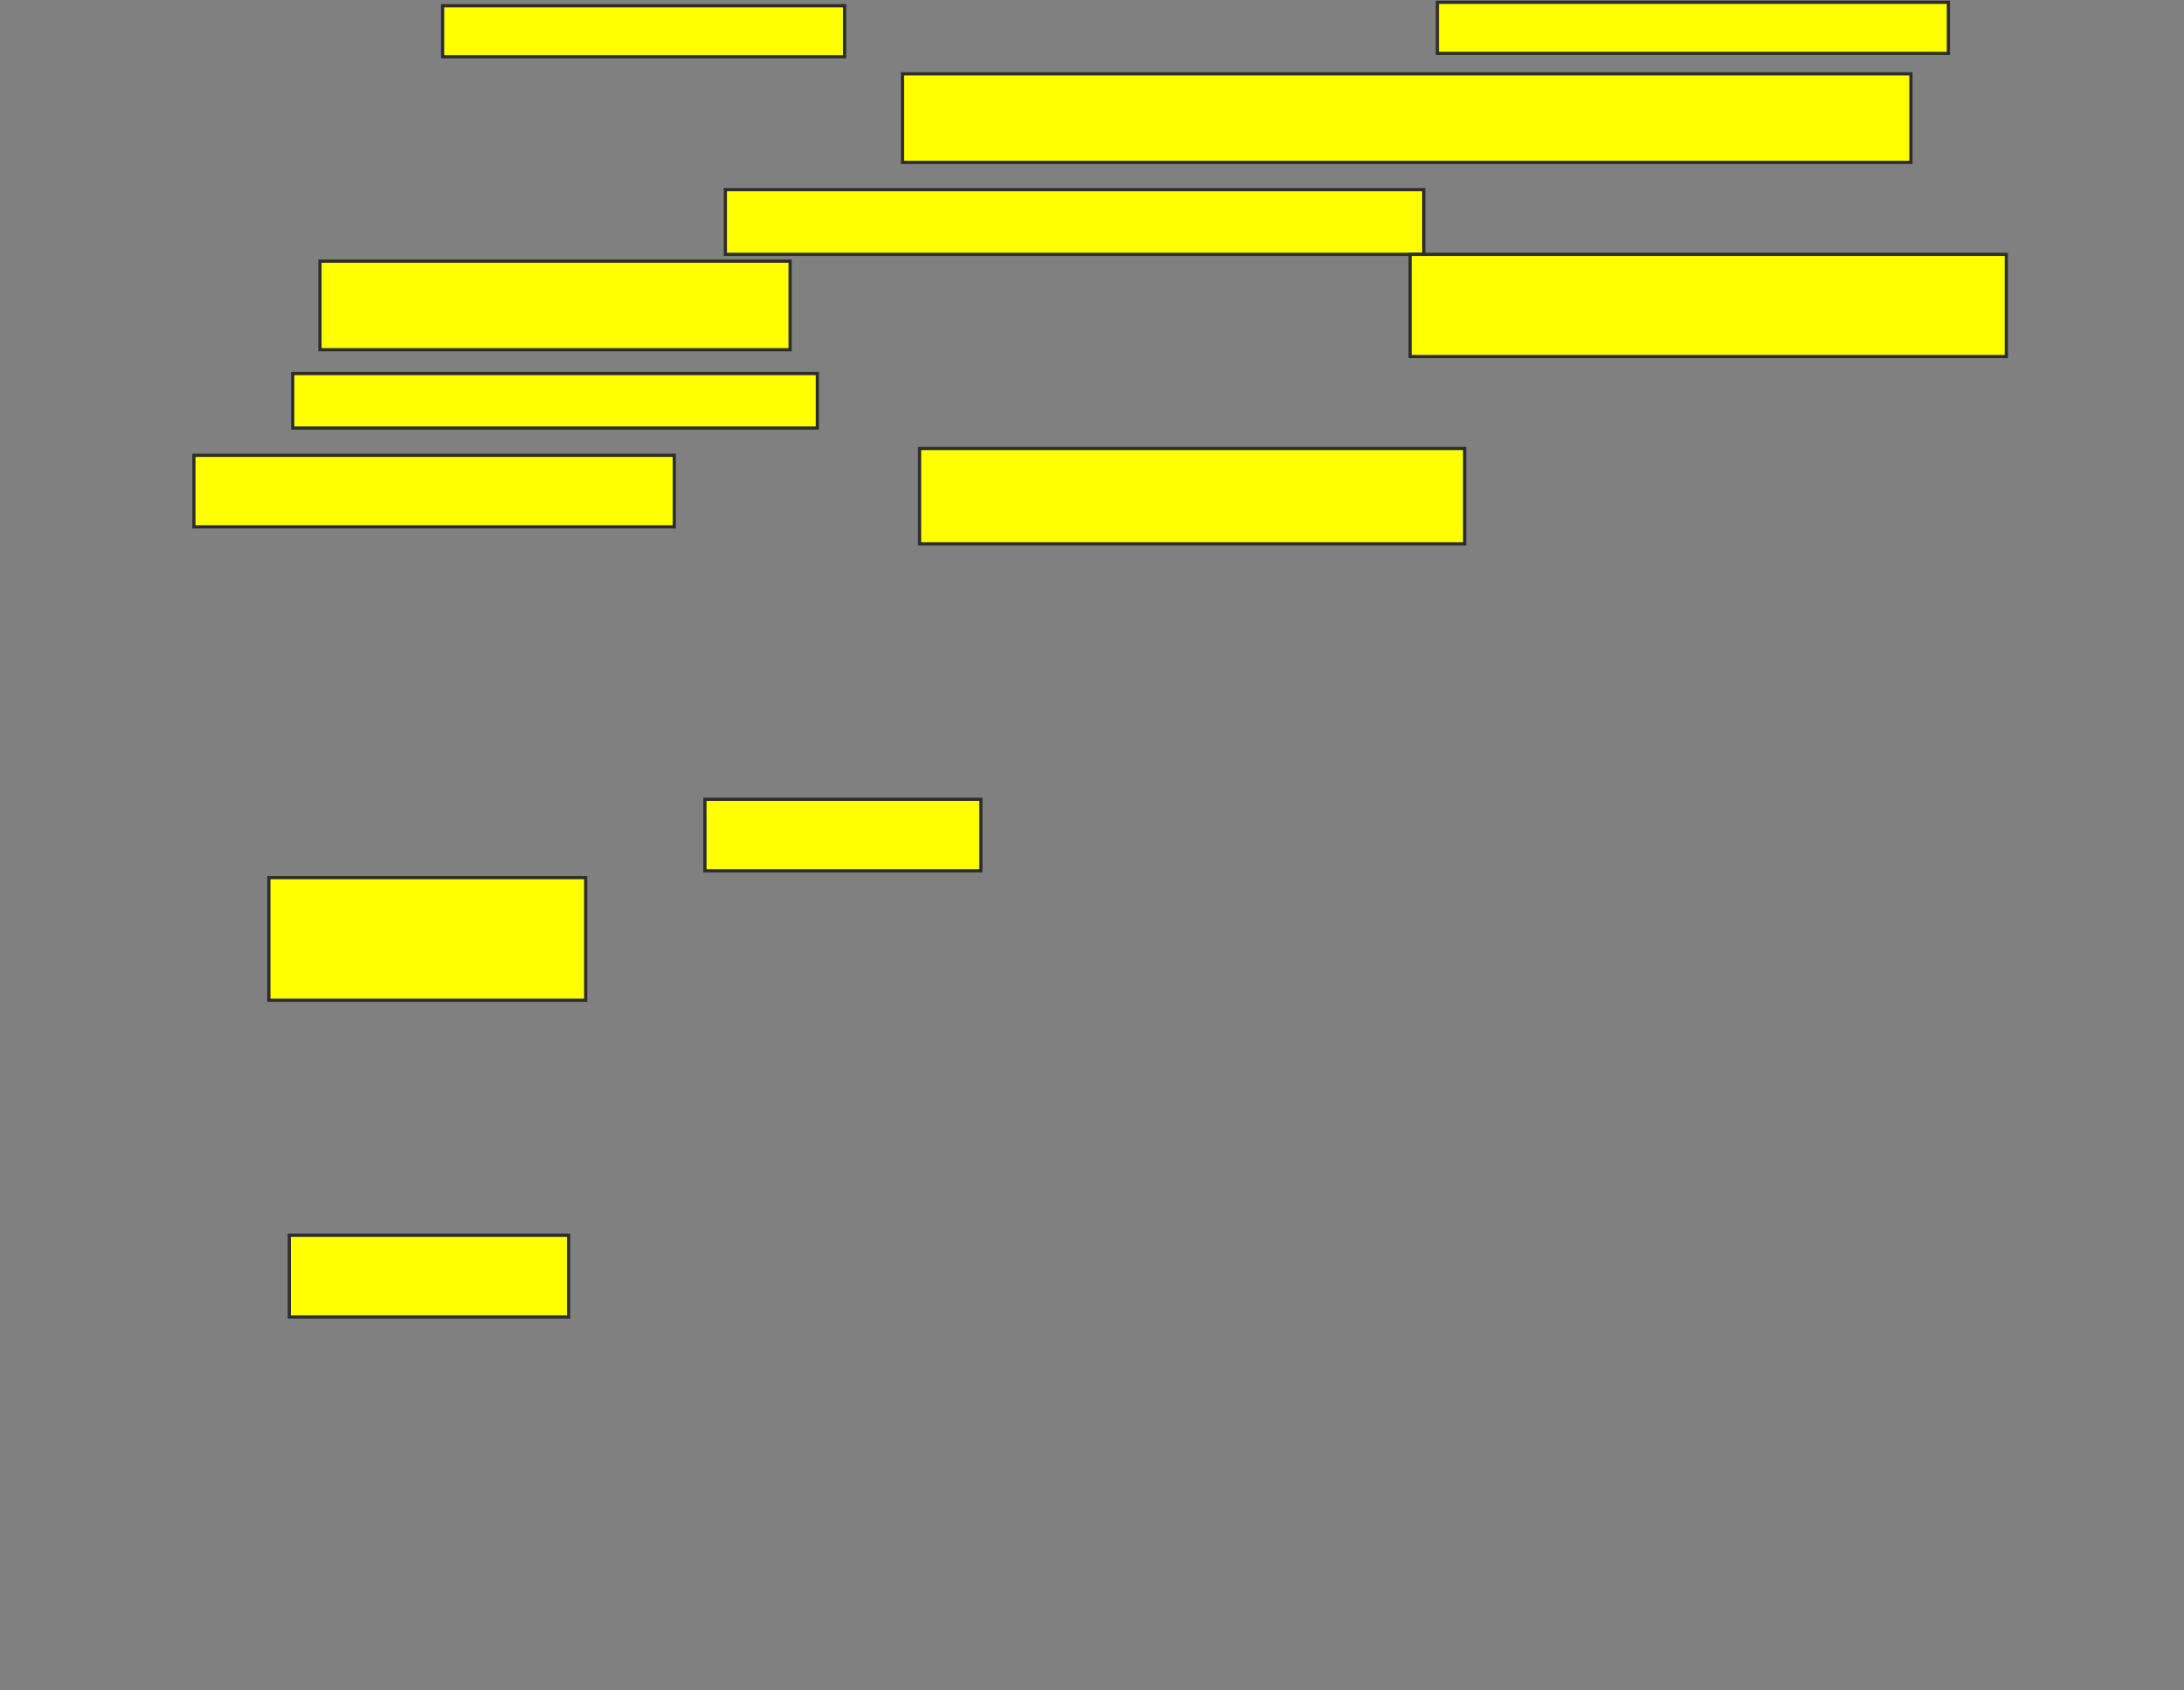 <svg xmlns="http://www.w3.org/2000/svg" width="682" height="528">
 <rect width="100%" height="100%" fill="#808080" stroke="none"/>
 <!-- Created with Image Occlusion Enhanced -->
 <g>
  <title>Labels</title>
 </g>
 <g>
  <title>Masks</title>
  <rect id="931bb6789c714e9894203c3acd6d5997-oa-1" height="15.957" width="125.532" y="1.787" x="138.213" stroke="#2D2D2D" fill="#ffff00"/>
  <rect id="931bb6789c714e9894203c3acd6d5997-oa-2" height="15.957" width="159.574" y="0.723" x="448.851" stroke="#2D2D2D" fill="#ffff00"/>
  <rect id="931bb6789c714e9894203c3acd6d5997-oa-3" height="27.66" width="314.894" y="23.064" x="281.83" stroke="#2D2D2D" fill="#ffff00"/>
  <rect id="931bb6789c714e9894203c3acd6d5997-oa-4" height="20.213" width="218.085" y="59.234" x="226.511" stroke="#2D2D2D" fill="#ffff00"/>
  <rect id="931bb6789c714e9894203c3acd6d5997-oa-5" height="27.66" width="146.809" y="81.574" x="99.915" stroke="#2D2D2D" fill="#ffff00"/>
  <rect id="931bb6789c714e9894203c3acd6d5997-oa-6" height="31.915" width="186.17" y="79.447" x="440.34" stroke="#2D2D2D" fill="#ffff00"/>
  <rect id="931bb6789c714e9894203c3acd6d5997-oa-7" height="17.021" width="163.83" y="116.681" x="91.404" stroke="#2D2D2D" fill="#ffff00"/>
  <rect id="931bb6789c714e9894203c3acd6d5997-oa-8" height="22.34" width="150" y="142.213" x="60.553" stroke="#2D2D2D" fill="#ffff00"/>
  <rect id="931bb6789c714e9894203c3acd6d5997-oa-9" height="29.787" width="170.213" y="140.085" x="287.149" stroke="#2D2D2D" fill="#ffff00"/>
  <rect id="931bb6789c714e9894203c3acd6d5997-oa-10" height="38.298" width="98.936" y="274.128" x="83.957" stroke="#2D2D2D" fill="#ffff00"/>
  <rect id="931bb6789c714e9894203c3acd6d5997-oa-11" height="22.34" width="86.17" y="249.66" x="220.128" stroke="#2D2D2D" fill="#ffff00"/>
  <rect id="931bb6789c714e9894203c3acd6d5997-oa-12" height="25.532" width="87.234" y="385.83" x="90.34" stroke="#2D2D2D" fill="#ffff00"/>
 </g>
</svg>